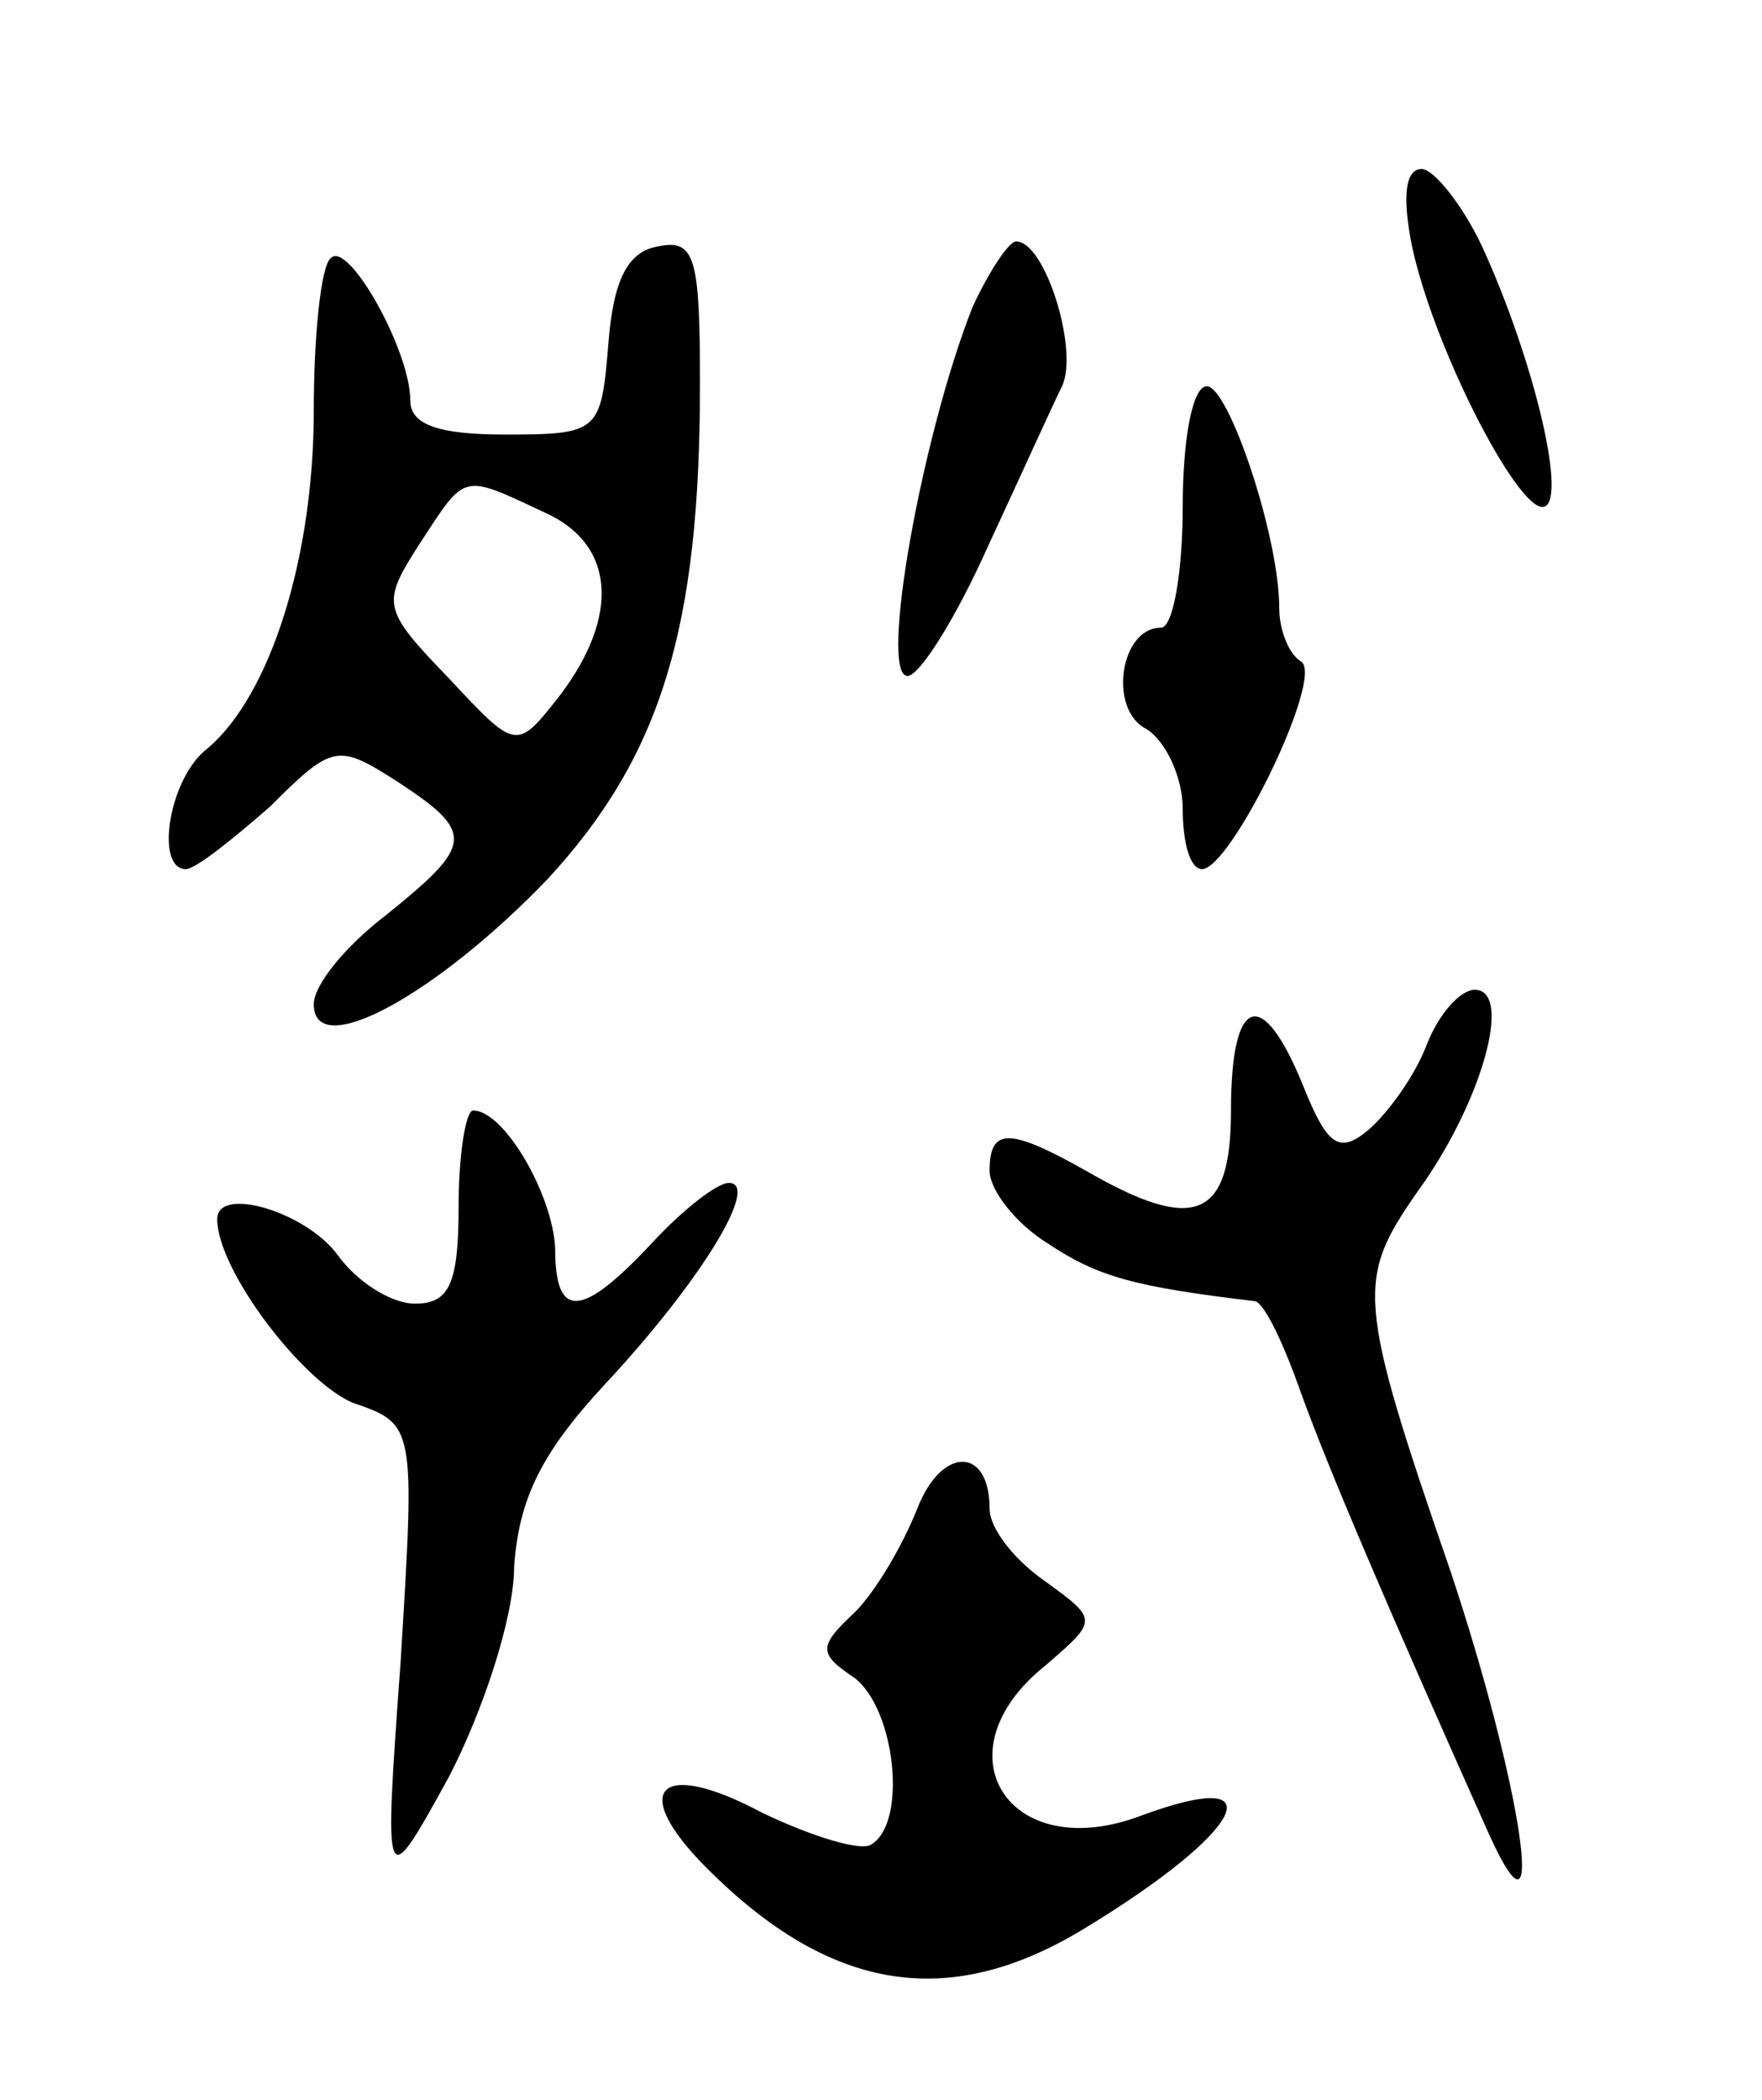 <svg version="1.0" xmlns="http://www.w3.org/2000/svg"
 width="73pt" height="87pt" viewBox="0 0 73 87"
 preserveAspectRatio="xMidYMid meet">
<g transform="translate(0,87) scale(0.1,-0.1)"
fill="#000000" stroke="none">
<path d="M585 768 c9 -42 43 -108 54 -108 11 0 -3 60 -25 108 -8 17 -20 32
-25 32 -7 0 -8 -12 -4 -32z"/>
<path d="M137 763 c-4 -3 -7 -32 -7 -63 0 -61 -18 -118 -44 -140 -16 -12 -22
-50 -9 -50 4 0 19 12 35 26 26 26 28 26 53 10 32 -21 31 -26 -5 -55 -17 -13
-30 -29 -30 -37 0 -24 51 4 97 52 47 51 63 104 63 205 0 52 -2 60 -17 57 -13
-2 -19 -14 -21 -41 -3 -36 -4 -37 -43 -37 -27 0 -39 4 -39 14 0 21 -26 67 -33
59z m88 -105 c30 -13 32 -43 7 -76 -18 -23 -18 -23 -46 7 -28 29 -28 31 -12
56 19 29 17 29 51 13z"/>
<path d="M403 743 c-21 -53 -39 -153 -27 -153 5 0 20 24 33 53 13 28 27 59 31
67 7 15 -7 60 -19 60 -3 0 -11 -12 -18 -27z"/>
<path d="M490 660 c0 -27 -4 -50 -9 -50 -17 0 -22 -34 -6 -42 8 -5 15 -20 15
-33 0 -14 3 -25 8 -25 12 0 51 80 41 86 -5 3 -9 13 -9 22 0 30 -21 92 -30 92
-6 0 -10 -22 -10 -50z"/>
<path d="M591 437 c-5 -13 -16 -28 -24 -35 -12 -10 -17 -7 -27 18 -17 42 -30
38 -30 -10 0 -45 -15 -51 -60 -25 -32 18 -40 18 -40 0 0 -8 11 -22 24 -30 21
-14 36 -18 86 -24 4 -1 12 -18 19 -38 12 -33 36 -89 78 -183 25 -55 13 22 -16
109 -39 113 -39 121 -14 157 27 37 40 84 24 84 -6 0 -15 -10 -20 -23z"/>
<path d="M190 370 c0 -32 -4 -40 -18 -40 -10 0 -24 9 -32 20 -13 18 -50 29
-50 15 0 -21 35 -67 56 -76 26 -9 26 -9 20 -107 -7 -97 -7 -97 20 -48 14 27
27 66 27 87 2 28 11 47 38 76 40 43 64 83 51 83 -5 0 -19 -11 -32 -25 -29 -31
-40 -32 -40 -2 -1 22 -21 57 -34 57 -3 0 -6 -18 -6 -40z"/>
<path d="M380 245 c-6 -15 -17 -34 -26 -43 -15 -14 -15 -17 0 -27 17 -13 22
-60 7 -69 -4 -3 -24 3 -45 13 -43 23 -56 10 -23 -23 51 -51 100 -59 156 -25
66 40 81 68 24 47 -55 -21 -85 26 -40 62 22 19 22 19 0 35 -13 9 -23 22 -23
30 0 26 -20 26 -30 0z"/>
</g>
</svg>
